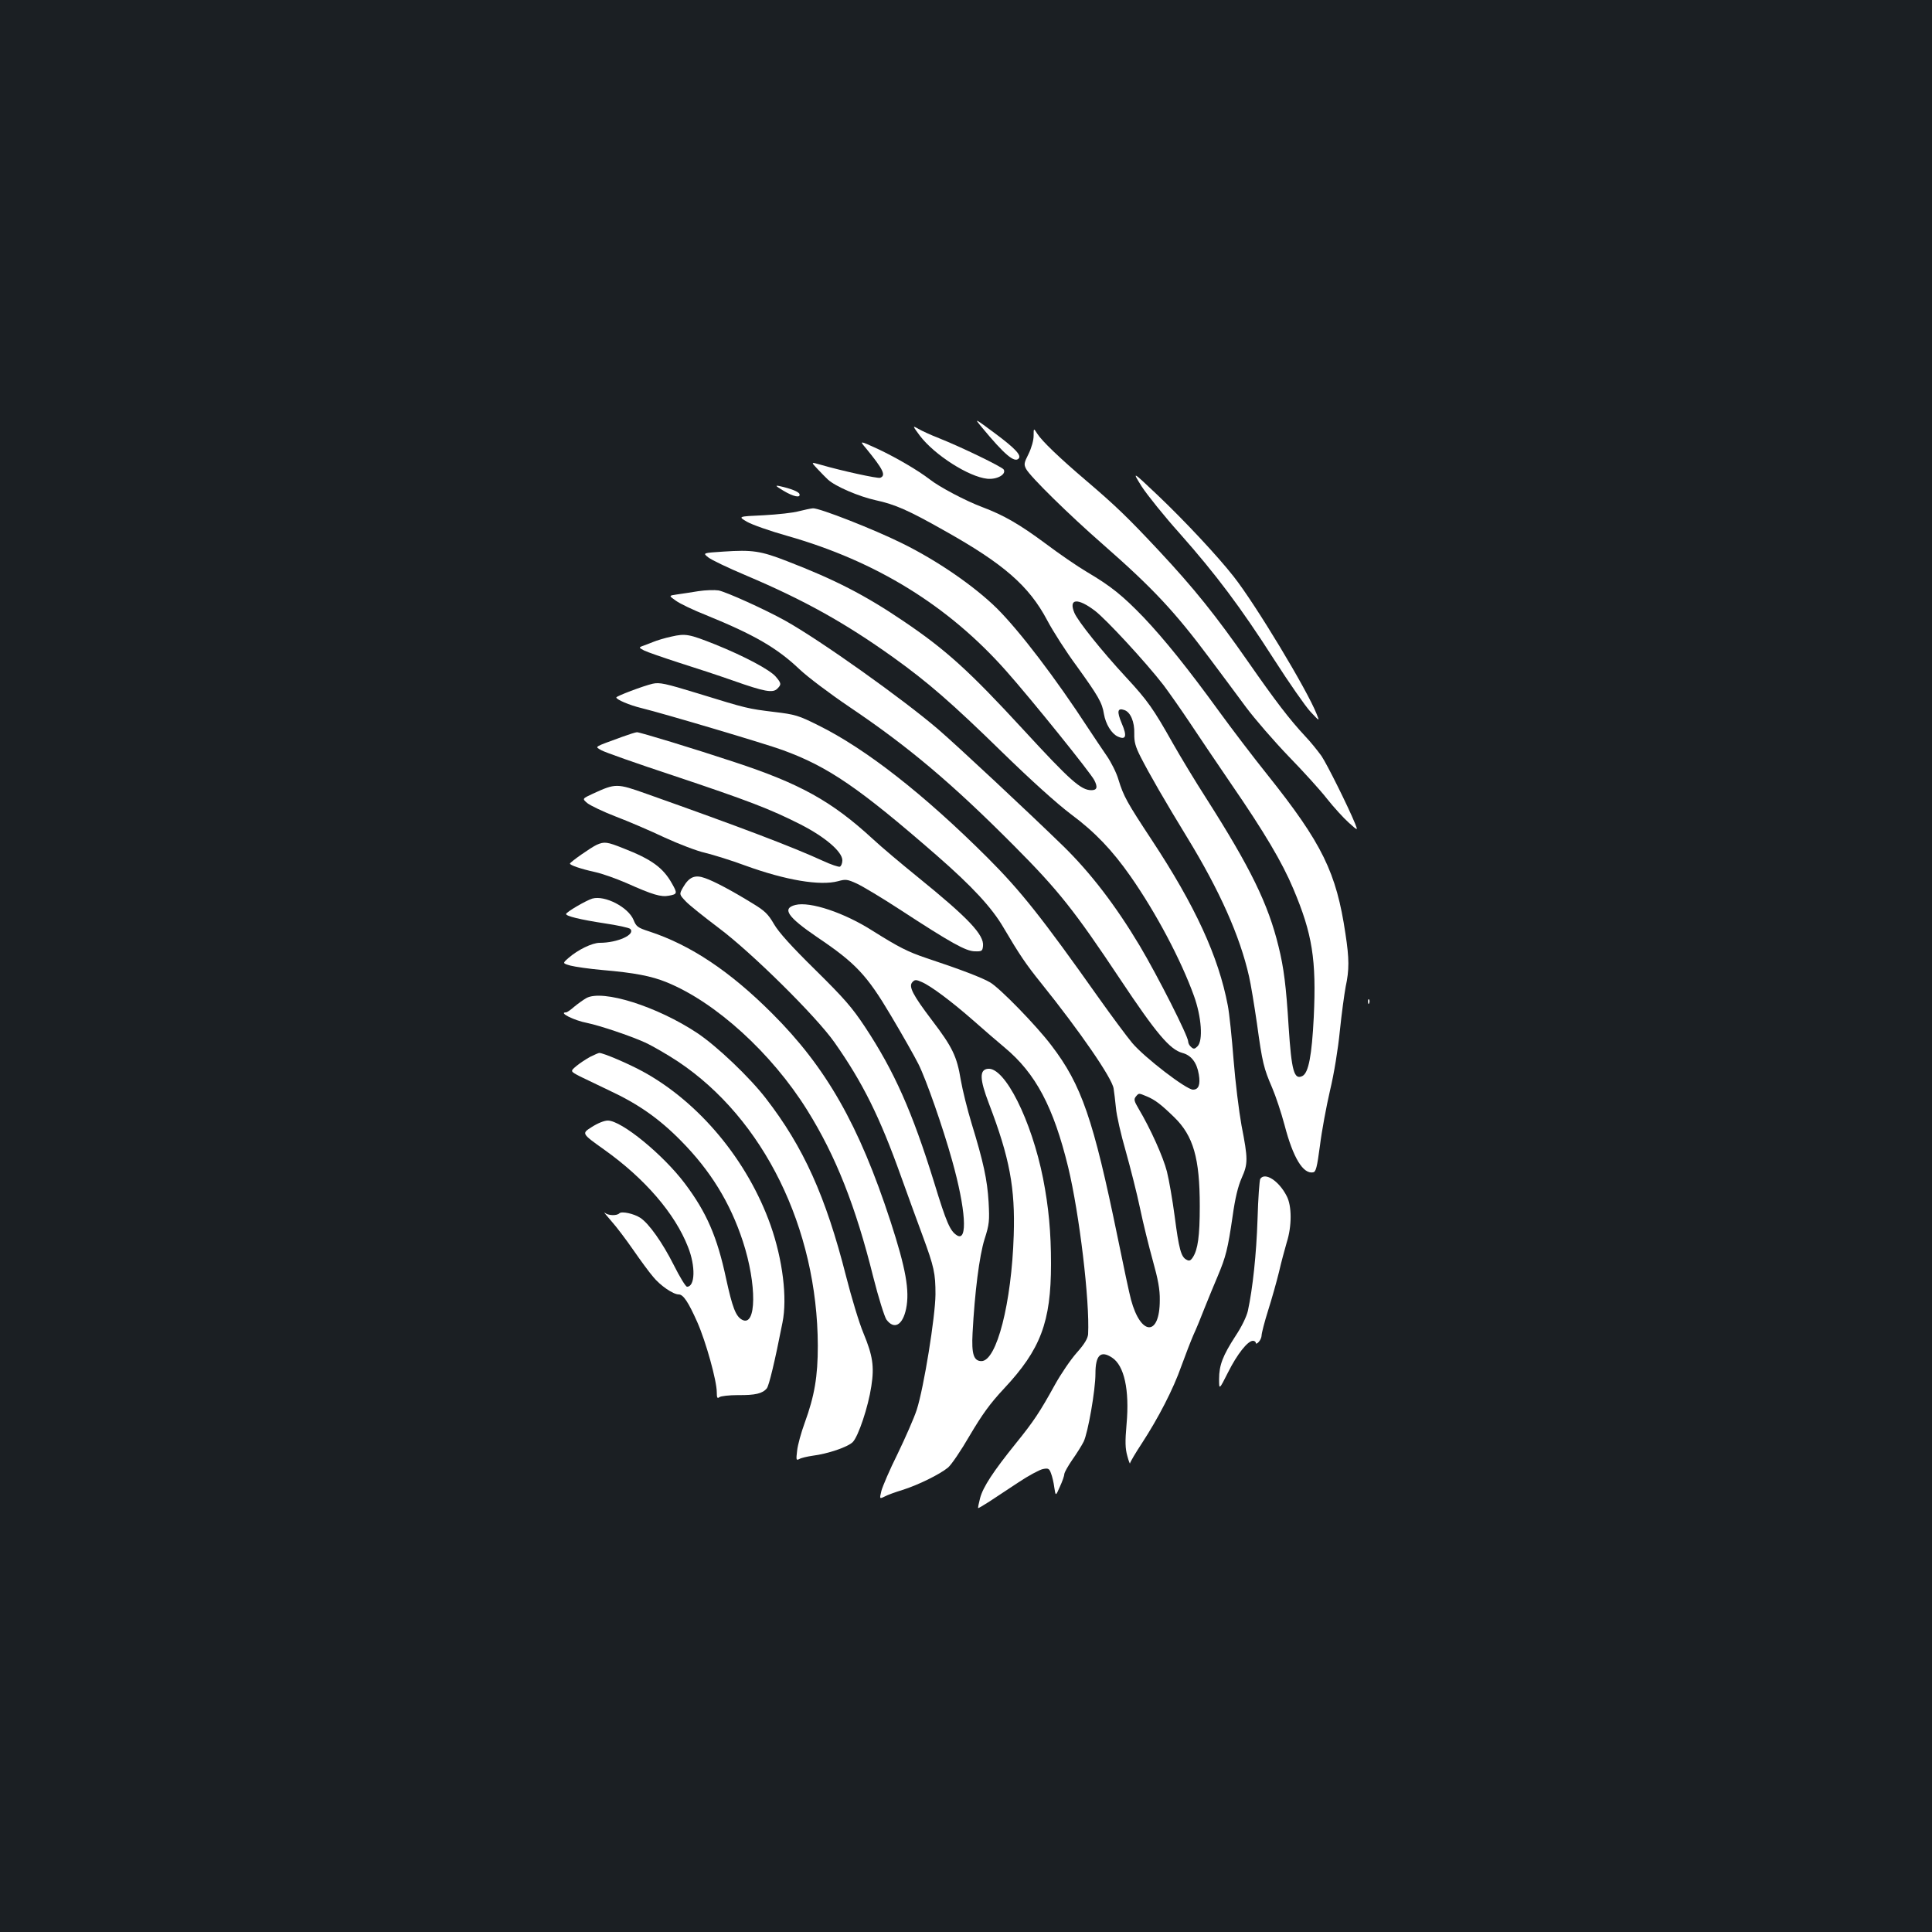<?xml version="1.0" standalone="no"?>
<!DOCTYPE svg PUBLIC "-//W3C//DTD SVG 20010904//EN"
 "http://www.w3.org/TR/2001/REC-SVG-20010904/DTD/svg10.dtd">
<svg version="1.0" xmlns="http://www.w3.org/2000/svg"
 width="1000pt" height="1000pt" viewBox="0 0 1000 1000"
 preserveAspectRatio="xMidYMid meet">
<rect width="100%" height="100%" fill="#1b1f23"/>
<g transform="translate(0,1000) scale(0.1,-0.1)"
fill="#ffffff" stroke="none">
<path d="M5083 7787 c116 -140 167 -183 189 -161 17 16 -16 52 -118 128 -113
84 -113 84 -71 33z"/>
<path d="M4761 7745 c76 -100 253 -213 349 -223 51 -5 100 23 85 48 -9 14
-219 116 -335 162 -41 16 -89 38 -106 48 -32 18 -32 18 7 -35z"/>
<path d="M5350 7744 c0 -23 -11 -62 -26 -93 -24 -47 -25 -55 -13 -78 21 -40
224 -239 398 -391 259 -227 372 -348 554 -592 56 -74 139 -187 186 -250 47
-63 147 -178 221 -255 75 -77 165 -176 199 -220 35 -44 85 -99 112 -123 48
-43 48 -43 33 -5 -37 90 -144 305 -174 350 -19 26 -56 73 -85 103 -81 87 -153
181 -295 385 -166 238 -278 378 -462 575 -160 171 -223 232 -378 364 -135 115
-227 203 -251 241 -19 30 -19 30 -19 -11z"/>
<path d="M4482 7680 c90 -110 105 -141 74 -153 -12 -5 -200 36 -310 68 -49 14
-49 14 -15 -22 19 -20 43 -45 54 -55 39 -36 161 -88 247 -107 101 -22 168 -51
357 -158 307 -172 437 -286 531 -463 30 -57 99 -165 154 -239 110 -153 131
-188 140 -247 9 -52 39 -101 71 -116 43 -20 50 1 21 68 -26 62 -22 81 13 69
32 -10 54 -61 52 -122 -1 -43 6 -68 33 -121 47 -92 125 -227 241 -417 167
-273 273 -510 320 -719 9 -38 27 -148 41 -244 28 -204 35 -231 79 -333 18 -42
47 -129 64 -193 44 -169 96 -254 148 -244 14 3 20 25 35 138 9 74 33 203 52
285 21 87 42 217 51 309 9 88 23 190 30 228 19 88 19 145 -1 275 -47 317 -120
467 -404 823 -73 91 -184 237 -248 325 -164 226 -285 376 -393 490 -109 113
-170 162 -294 235 -49 29 -145 95 -214 147 -135 100 -215 146 -326 188 -86 32
-224 105 -273 144 -60 46 -170 111 -270 158 -94 43 -94 43 -60 3z m1185 -841
c58 -44 265 -268 356 -386 32 -43 93 -130 135 -193 42 -63 138 -206 214 -317
172 -250 265 -407 322 -543 99 -234 120 -367 106 -665 -10 -199 -27 -287 -58
-304 -44 -23 -57 26 -72 254 -13 211 -25 306 -52 415 -54 222 -146 409 -374
767 -58 90 -135 218 -173 285 -102 181 -131 222 -243 343 -126 136 -249 290
-267 333 -31 74 16 79 106 11z"/>
<path d="M5910 7481 c29 -44 117 -154 197 -243 185 -209 314 -380 488 -652 77
-120 162 -242 188 -270 48 -51 48 -51 32 -12 -48 123 -317 569 -429 711 -82
105 -256 291 -394 422 -133 126 -133 126 -82 44z"/>
<path d="M4055 7460 c52 -31 90 -39 83 -17 -4 12 -44 28 -103 41 -25 5 -21 1
20 -24z"/>
<path d="M4135 7354 c-27 -8 -110 -17 -183 -21 -133 -6 -133 -6 -85 -34 26
-15 120 -48 209 -73 460 -131 834 -362 1133 -700 133 -150 434 -524 455 -564
19 -37 14 -52 -15 -52 -54 0 -109 49 -353 314 -278 302 -400 413 -621 562
-198 134 -354 214 -600 309 -138 54 -182 60 -330 50 -108 -7 -108 -7 -79 -30
16 -13 106 -56 199 -95 297 -126 507 -243 755 -420 183 -131 307 -239 568
-494 151 -147 283 -266 356 -321 124 -92 213 -186 307 -320 133 -190 262 -434
329 -620 39 -108 48 -232 18 -261 -14 -14 -20 -15 -32 -4 -9 7 -16 20 -16 29
0 28 -157 338 -251 496 -125 209 -255 378 -395 515 -185 180 -549 520 -649
606 -182 156 -609 460 -790 561 -104 58 -305 149 -346 157 -20 3 -67 2 -105
-4 -38 -6 -88 -14 -111 -17 -42 -6 -42 -6 -5 -32 20 -15 91 -49 157 -75 248
-101 366 -169 482 -279 43 -41 159 -128 258 -195 306 -206 531 -395 855 -721
229 -230 312 -335 547 -688 189 -284 258 -365 323 -383 46 -12 75 -50 85 -111
9 -53 -1 -79 -30 -79 -35 0 -252 167 -315 242 -29 35 -107 140 -173 233 -295
417 -404 554 -576 726 -329 328 -629 563 -876 685 -102 51 -119 56 -228 69
-137 17 -139 17 -395 96 -170 52 -198 58 -234 50 -48 -11 -188 -64 -188 -71 0
-11 68 -40 130 -55 118 -29 643 -185 730 -217 237 -86 397 -196 801 -548 181
-158 283 -268 343 -371 82 -139 116 -190 196 -289 200 -249 366 -490 374 -544
3 -17 8 -62 12 -100 3 -38 26 -139 51 -225 24 -86 58 -219 74 -296 16 -77 46
-198 66 -270 27 -97 37 -149 36 -205 0 -188 -98 -186 -149 3 -8 29 -39 174
-69 322 -126 613 -187 790 -343 994 -77 102 -267 297 -317 326 -40 24 -155 68
-330 126 -98 33 -144 57 -278 141 -147 94 -324 153 -400 134 -71 -18 -41 -62
113 -167 199 -134 257 -196 381 -405 59 -99 123 -212 143 -252 40 -80 126
-326 174 -498 71 -253 82 -424 25 -388 -35 22 -54 64 -118 274 -113 365 -206
575 -358 805 -67 101 -107 147 -257 295 -124 122 -189 194 -214 237 -30 52
-48 69 -109 106 -107 66 -201 116 -248 132 -52 19 -82 6 -113 -47 -21 -37 -21
-37 14 -74 19 -20 96 -81 170 -137 170 -127 504 -457 599 -592 147 -209 235
-387 345 -695 37 -102 86 -239 111 -305 60 -163 67 -195 67 -305 -1 -115 -60
-482 -97 -597 -14 -43 -59 -145 -99 -228 -41 -82 -78 -169 -84 -192 -10 -42
-10 -42 17 -29 14 8 56 23 92 34 80 25 194 81 236 116 17 14 68 89 113 167 64
108 104 164 177 242 189 202 243 344 243 645 0 164 -12 293 -41 442 -60 301
-198 578 -286 568 -44 -5 -43 -53 6 -181 107 -280 136 -436 128 -681 -11 -349
-88 -651 -167 -651 -40 0 -52 36 -46 145 11 210 35 400 62 486 25 78 26 95 21
192 -7 117 -27 208 -88 407 -22 72 -47 173 -56 225 -20 122 -43 170 -149 309
-100 132 -123 176 -101 198 12 13 19 13 48 0 47 -20 154 -100 268 -200 53 -47
125 -109 161 -139 161 -134 253 -308 329 -620 58 -241 112 -693 103 -864 -2
-22 -18 -50 -59 -96 -32 -36 -82 -110 -112 -164 -79 -143 -110 -190 -203 -305
-117 -145 -170 -226 -185 -283 -7 -27 -12 -51 -10 -52 1 -1 27 14 58 34 30 20
98 65 150 99 52 35 109 65 126 69 29 6 34 3 43 -22 6 -15 14 -48 17 -73 7 -46
7 -46 29 4 13 28 23 57 23 66 1 9 19 41 41 73 22 31 49 74 59 94 22 45 61 266
61 352 0 96 27 122 86 83 63 -41 91 -167 75 -345 -8 -90 -7 -125 4 -164 7 -27
14 -44 14 -38 1 7 28 53 61 103 86 132 163 281 205 401 21 58 49 130 62 160
14 30 40 93 58 140 19 47 49 121 68 165 42 100 52 139 77 310 13 94 28 155 47
198 33 74 33 98 -1 272 -13 72 -32 224 -41 339 -9 115 -22 242 -30 282 -48
253 -169 516 -394 857 -127 193 -145 224 -172 312 -10 35 -38 90 -60 122 -22
32 -65 96 -96 143 -168 258 -356 505 -474 622 -116 114 -308 247 -492 337
-143 71 -426 182 -459 180 -13 -1 -45 -8 -73 -15z m1801 -3029 c43 -18 73 -41
141 -107 100 -97 133 -213 133 -461 0 -156 -10 -225 -36 -265 -12 -18 -19 -20
-33 -12 -28 14 -39 56 -61 225 -11 83 -29 187 -40 231 -19 75 -85 222 -147
326 -23 39 -25 48 -14 62 16 19 14 19 57 1z"/>
<path d="M3475 6705 c-33 -7 -76 -20 -95 -28 -19 -8 -44 -17 -55 -21 -19 -7
-18 -9 9 -23 16 -8 97 -36 180 -63 83 -26 210 -68 281 -93 161 -57 205 -65
228 -42 22 22 22 28 -8 63 -30 35 -161 105 -312 166 -136 54 -154 58 -228 41z"/>
<path d="M3220 6186 c-150 -55 -142 -49 -108 -69 17 -10 184 -69 372 -131 386
-129 504 -174 661 -254 127 -65 215 -141 215 -185 0 -15 -6 -30 -13 -33 -7 -2
-46 11 -87 30 -159 73 -425 174 -913 347 -155 55 -160 55 -278 1 -56 -26 -56
-26 -29 -49 15 -12 81 -44 146 -69 66 -25 180 -74 254 -109 74 -34 168 -70
209 -79 41 -10 136 -39 211 -67 207 -75 385 -105 478 -80 39 11 48 10 98 -13
30 -14 130 -74 222 -134 265 -173 341 -215 387 -216 37 -1 40 1 43 27 7 58
-76 145 -336 356 -84 68 -190 157 -235 199 -212 195 -376 286 -717 398 -205
68 -487 154 -503 154 -7 0 -41 -11 -77 -24z"/>
<path d="M3088 5627 c-30 -14 -137 -89 -138 -97 0 -8 54 -27 131 -44 37 -8
109 -34 160 -56 139 -62 180 -74 222 -66 43 8 44 12 15 63 -46 82 -105 125
-251 182 -85 34 -99 36 -139 18z"/>
<path d="M3066 5349 c-31 -9 -136 -70 -136 -80 0 -11 74 -29 198 -48 68 -10
128 -23 134 -29 29 -29 -65 -72 -158 -72 -39 0 -113 -36 -161 -78 -32 -28 -32
-28 10 -40 23 -6 98 -17 167 -23 163 -14 252 -31 330 -63 254 -103 544 -367
728 -662 148 -237 251 -498 342 -864 27 -107 58 -205 68 -220 40 -54 84 -30
102 56 19 93 -1 207 -81 453 -163 499 -333 797 -613 1076 -218 218 -422 354
-636 424 -59 19 -67 25 -81 60 -28 66 -148 128 -213 110z"/>
<path d="M3035 4834 c-16 -9 -45 -30 -63 -45 -18 -16 -37 -29 -42 -29 -42 0
41 -42 110 -55 63 -13 222 -66 299 -101 41 -19 118 -64 171 -99 443 -296 721
-862 723 -1470 0 -160 -17 -260 -68 -400 -18 -49 -36 -114 -39 -143 -6 -49 -5
-52 11 -44 10 6 41 13 68 17 80 10 183 45 209 71 29 30 80 182 96 289 16 103
7 159 -41 275 -22 52 -62 185 -90 295 -105 413 -220 668 -415 920 -84 109
-253 270 -355 338 -208 138 -490 227 -574 181z"/>
<path d="M7081 4814 c0 -11 3 -14 6 -6 3 7 2 16 -1 19 -3 4 -6 -2 -5 -13z"/>
<path d="M3055 4530 c-22 -12 -54 -33 -72 -48 -32 -27 -32 -27 20 -54 29 -14
97 -47 152 -73 148 -69 257 -145 370 -260 152 -154 254 -319 320 -520 73 -223
71 -446 -4 -406 -33 18 -50 63 -83 214 -46 216 -101 342 -213 491 -113 150
-328 326 -399 326 -19 0 -53 -14 -84 -34 -52 -33 -52 -33 66 -117 209 -149
365 -329 433 -503 40 -100 37 -206 -5 -206 -7 0 -38 51 -69 113 -58 115 -128
214 -172 243 -33 22 -97 36 -109 24 -14 -14 -59 -12 -76 3 -8 6 8 -13 34 -43
27 -30 78 -98 114 -150 36 -52 82 -115 102 -138 36 -45 104 -92 133 -92 24 0
50 -40 96 -143 45 -102 101 -304 101 -363 0 -29 3 -34 13 -26 7 6 51 11 98 11
88 -1 126 8 148 35 11 13 41 136 81 340 26 127 1 326 -61 503 -119 336 -369
637 -662 797 -73 40 -204 96 -225 96 -4 0 -25 -9 -47 -20z"/>
<path d="M6523 3898 c-4 -7 -11 -101 -14 -208 -6 -183 -25 -359 -50 -475 -7
-30 -32 -82 -64 -130 -66 -102 -85 -151 -85 -223 0 -57 0 -57 47 36 46 92 101
162 128 162 8 0 15 -5 15 -11 0 -6 7 -4 15 5 8 8 15 24 15 34 0 11 15 70 34
130 19 60 44 149 56 198 11 49 30 118 40 153 27 84 27 189 0 240 -40 79 -113
126 -137 89z"/>
</g>
</svg>
